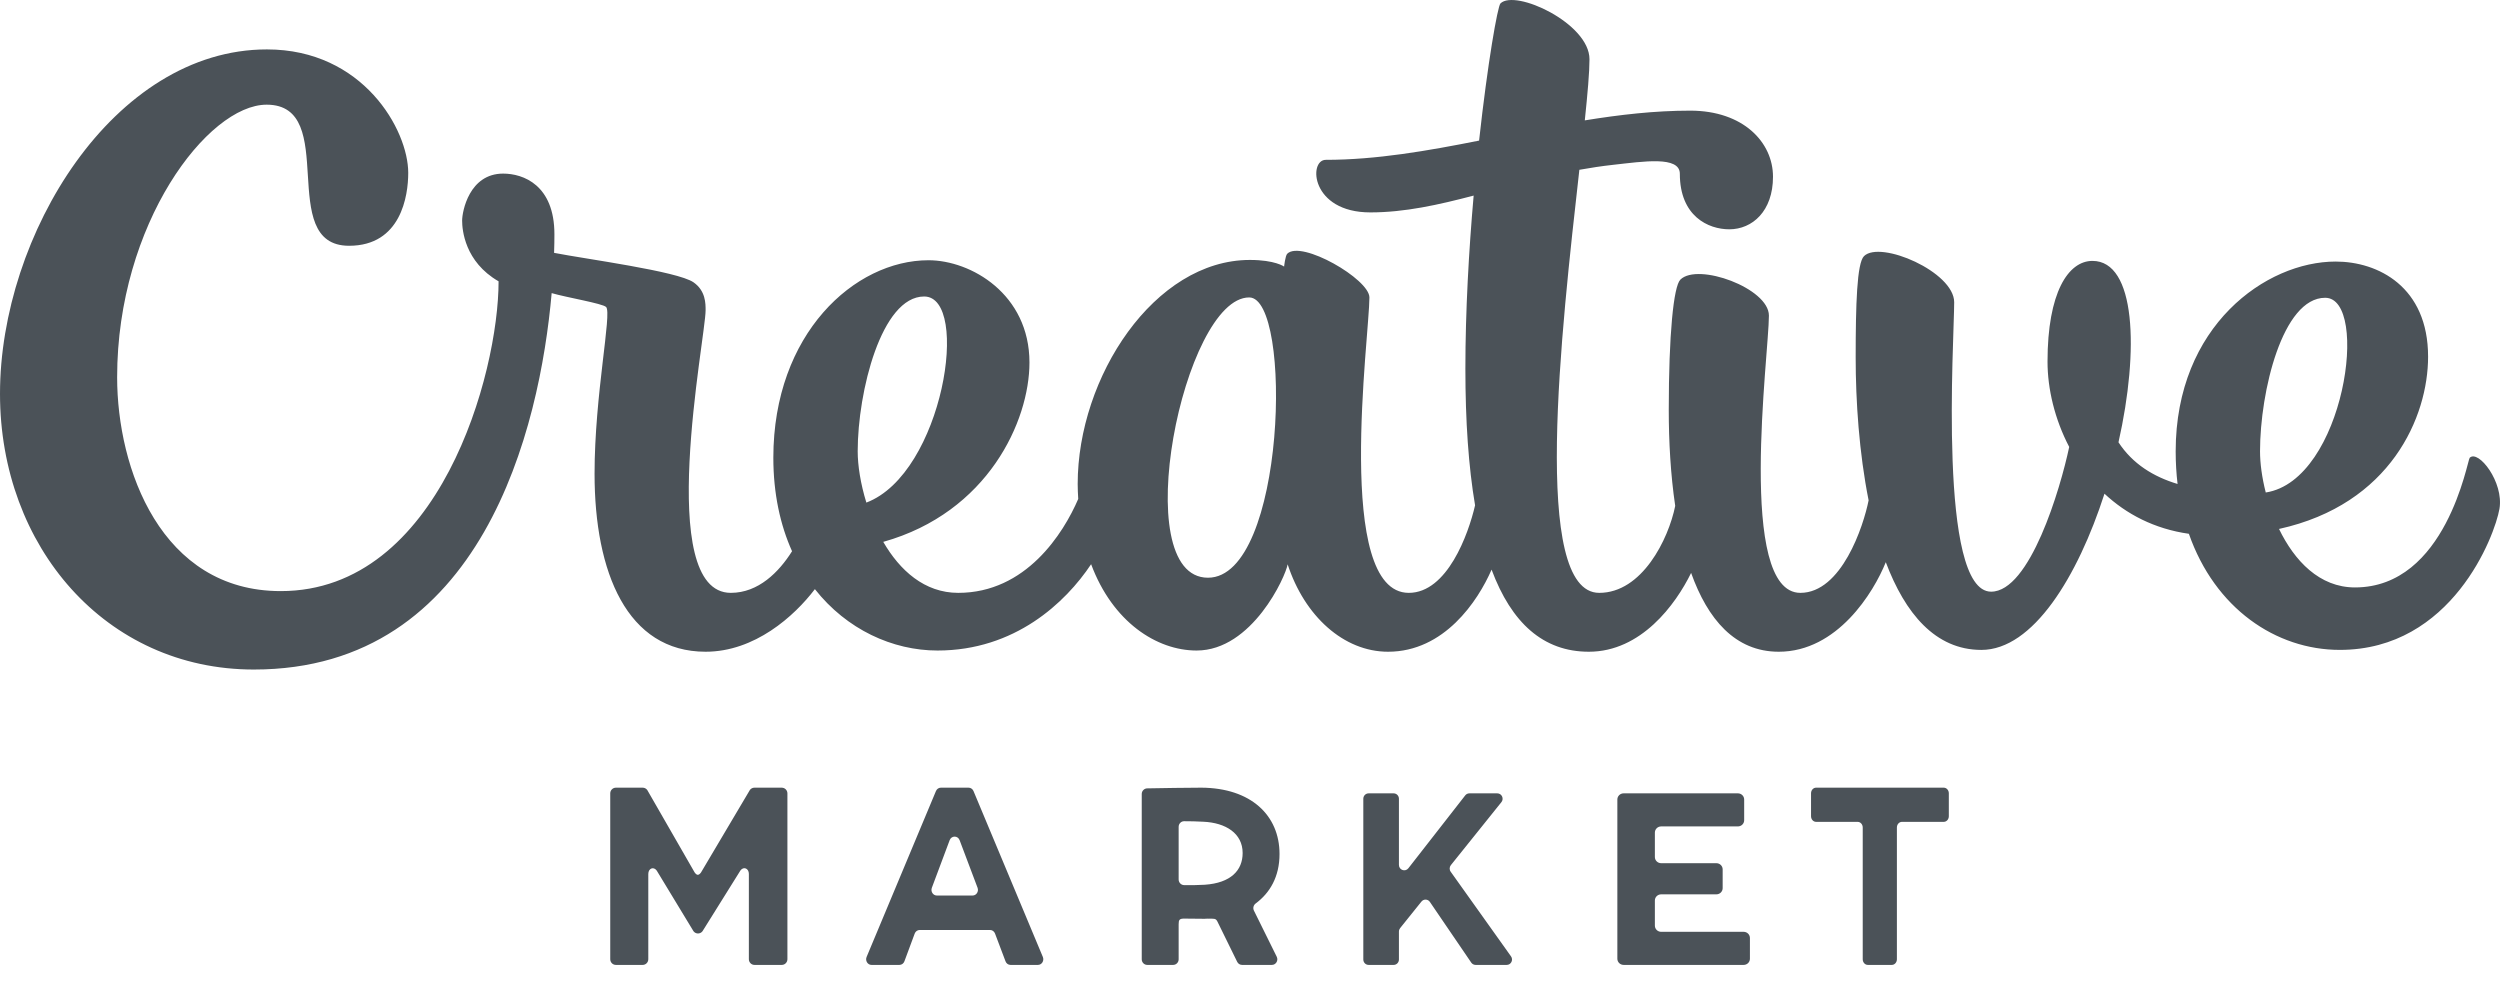  <svg xmlns="http://www.w3.org/2000/svg" fill-rule="evenodd" stroke-linejoin="round" stroke-miterlimit="1.414" clip-rule="evenodd" viewBox="0 0 114 45"><path fill="#4b5258" d="M35.648 35.918H34.4c-.08 0-.155.039-.204.103l-2.233 3.768c-.103.137-.184.136-.286-.003l-2.163-3.763c-.049-.065-.125-.105-.206-.105h-1.224c-.142 0-.257.117-.257.26v7.562c0 .144.115.26.257.26h1.221c.142 0 .257-.116.257-.26v-3.888c0-.25.237-.356.384-.154l1.676 2.764c.102.139.308.14.412.002l1.73-2.771c.148-.199.384-.092.384.157v3.89c0 .144.115.26.257.26h1.243c.142 0 .258-.116.258-.26v-7.562c0-.143-.116-.26-.258-.26m8.702 4.918h-1.63c-.173 0-.291-.183-.228-.353l.812-2.17c.081-.217.372-.218.454-.001l.819 2.171c.064.169-.055.353-.227.353zm.042-4.763c-.039-.094-.127-.155-.223-.155h-1.267c-.096 0-.184.061-.223.155l-3.162 7.564c-.071.171.047.363.224.363h1.272c.101 0 .192-.065.228-.164l.469-1.265c.037-.099.127-.164.227-.164h3.209c.1 0 .19.064.227.162l.479 1.268c.036.099.127.163.227.163h1.251c.177 0 .295-.192.224-.363l-3.162-7.564zm21.759 3.677c-.065-.09-.061-.214.008-.3l2.305-2.872c.129-.16.016-.401-.187-.401h-1.274c-.073 0-.143.034-.189.093l-2.592 3.322c-.142.183-.431.081-.431-.152v-3.017c0-.136-.108-.246-.241-.246h-1.142c-.133 0-.241.11-.241.246v7.331c0 .136.108.246.241.246h1.142c.133 0 .241-.11.241-.246v-1.276c0-.057.02-.111.054-.155l.973-1.211c.102-.126.294-.119.385.016l1.886 2.767c.045.065.119.105.198.105h1.42c.197 0 .311-.228.195-.39l-2.751-3.86zm13.359 2.741h-3.761c-.158 0-.287-.126-.287-.281v-1.148c0-.155.129-.28.287-.28h2.518c.158 0 .286-.127.286-.282v-.857c0-.155-.128-.281-.286-.281h-2.518c-.158 0-.287-.126-.287-.281v-1.115c0-.155.129-.281.287-.281h3.498c.159 0 .287-.126.287-.281v-.946c0-.156-.128-.281-.287-.281h-5.209c-.158 0-.287.125-.287.281v7.261c0 .155.129.281.287.281h5.472c.158 0 .286-.126.286-.281v-.947c0-.155-.128-.281-.286-.281m9.125-6.573h-5.821c-.128 0-.231.115-.231.257v1.045c0 .142.103.257.231.257h1.895c.128 0 .231.115.231.256v6.011c0 .141.104.256.231.256h1.096c.127 0 .231-.115.231-.256v-6.011c0-.141.103-.256.231-.256h1.906c.127 0 .231-.115.231-.257v-1.045c0-.142-.104-.257-.231-.257m-33.7 4.427c-.313.018-.619.022-.941.017-.137-.002-.248-.118-.248-.257v-2.401c0-.141.112-.257.25-.256.282.001.56.005.872.023 1.022.045 1.796.528 1.796 1.426 0 .792-.539 1.367-1.729 1.448m3.411-1.403c0-1.759-1.301-3.012-3.567-3.024-.809 0-1.608.02-2.467.032-.136.002-.249.116-.249.256v7.538c0 .141.112.256.25.256h1.183c.138 0 .25-.115.25-.256v-1.6c0-.2.039-.256.251-.256.255 0 .641.009.927.009.055 0 .112-.006.167-.008l-.006.004c.278 0 .352-.025.43.132l.9 1.834c.042.087.128.141.223.141h1.358c.186 0 .307-.201.223-.372l-1.041-2.105c-.057-.115-.019-.251.083-.327.643-.478 1.085-1.211 1.085-2.254m47.682-25.363c2.05 0 .88 8.326-2.71 8.879-.175-.684-.261-1.342-.261-1.879 0-2.72 1.023-7 2.971-7M55.083 26.344c-3.716 0-1.118-12.781 1.881-12.781 1.993 0 1.674 12.781-1.881 12.781M42.141 13.52c2.131 0 .866 8.072-2.635 9.398-.265-.858-.395-1.696-.395-2.339 0-2.72 1.081-7.059 3.03-7.059m70.477 7.355c-.105.104-1.07 5.912-5.232 5.912-1.618 0-2.759-1.215-3.463-2.667 5.093-1.121 6.798-5.118 6.798-7.854 0-3.188-2.277-4.339-4.216-4.339-3.17 0-7.294 2.925-7.294 8.652 0 .516.03 1.013.086 1.49-1.097-.331-2.046-.911-2.694-1.9.951-4.227.783-8.272-1.187-8.272-1.107 0-2.049 1.444-2.049 4.592 0 1.238.326 2.626.989 3.891-.405 1.917-1.794 6.6-3.561 6.6-2.436 0-1.684-11.498-1.684-13.197 0-1.386-3.372-2.839-4.113-2.103-.322.319-.379 2.194-.379 4.619 0 1.986.156 4.341.59 6.516-.234 1.182-1.237 4.219-3.112 4.219-2.906 0-1.434-10.889-1.434-12.642 0-1.252-3.245-2.429-4.037-1.642-.313.311-.53 2.513-.53 5.943 0 1.426.082 2.94.294 4.376-.307 1.52-1.511 3.965-3.465 3.965-3.107 0-1.733-11.934-.906-19.292.505-.091 1.022-.169 1.554-.228 1.36-.15 3.028-.414 3.028.409 0 1.936 1.295 2.533 2.255 2.533 1.047 0 1.993-.823 1.993-2.398 0-1.566-1.352-3.013-3.775-3.013-1.613 0-3.215.185-4.807.444.129-1.231.214-2.205.214-2.788 0-1.641-3.391-3.209-4.06-2.545-.129.129-.583 2.698-.974 6.255-2.356.468-4.687.877-6.991.877-.797 0-.695 2.397 2.033 2.397 1.569 0 3.105-.345 4.71-.767-.218 2.49-.377 5.248-.377 7.904 0 2.376.143 4.458.442 6.22-.305 1.323-1.272 3.992-3.023 3.992-3.413 0-1.795-11.718-1.795-13.471 0-.833-3.105-2.629-3.747-1.993-.09.09-.143.585-.143.585s-.414-.302-1.56-.302c-4.356 0-7.853 5.342-7.853 10.217 0 .234.012.458.025.682-.675 1.568-2.381 4.282-5.472 4.282-1.539 0-2.666-1.026-3.419-2.325 4.774-1.341 6.667-5.513 6.667-8.178 0-3.119-2.666-4.664-4.605-4.664-3.365 0-7.074 3.349-7.074 9.001 0 1.646.316 3.071.853 4.268-.596.949-1.533 1.898-2.792 1.898-3.489 0-1.15-11.643-1.15-12.885 0-.308.004-.887-.55-1.275-.731-.51-4.935-1.064-6.359-1.344.011-.309.015-.593.015-.846 0-2.25-1.423-2.768-2.337-2.768-1.547 0-1.871 1.726-1.871 2.143 0 .417.115 1.877 1.662 2.769 0 4.204-2.696 14.126-9.935 14.126-5.46 0-7.459-5.587-7.459-9.752 0-7.005 4.138-12.429 6.818-12.429 3.362 0 .396 6.434 3.758 6.434 2.368 0 2.698-2.277 2.698-3.324 0-1.96-2.062-5.63-6.443-5.63C5.182 2.253 0 10.709 0 17.957c0 6.964 4.816 12.574 11.573 12.574 10.434 0 13.04-11.005 13.583-17.165.67.197 2.322.472 2.483.634.273.271-.527 4.007-.527 7.602 0 4.508 1.488 8.117 5.063 8.117 2.239 0 4.04-1.614 4.984-2.854 1.451 1.842 3.546 2.799 5.592 2.799 3.522 0 5.837-2.181 7.004-3.936.982 2.636 2.991 3.936 4.809 3.936 2.537 0 4.065-3.384 4.153-3.931.768 2.361 2.558 3.986 4.578 3.986 2.559 0 4.094-2.304 4.721-3.744.907 2.433 2.357 3.744 4.436 3.744 2.381 0 3.956-2.15 4.663-3.594.753 2.106 2.001 3.594 3.996 3.594 2.67 0 4.327-2.704 4.881-4.083.877 2.325 2.253 4 4.359 4 2.353 0 4.393-3.342 5.613-7.123.991.926 2.271 1.604 3.849 1.828 1.186 3.395 3.961 5.294 6.884 5.294 5.109 0 7.069-5.211 7.278-6.432.209-1.222-.965-2.717-1.357-2.328"/></svg>